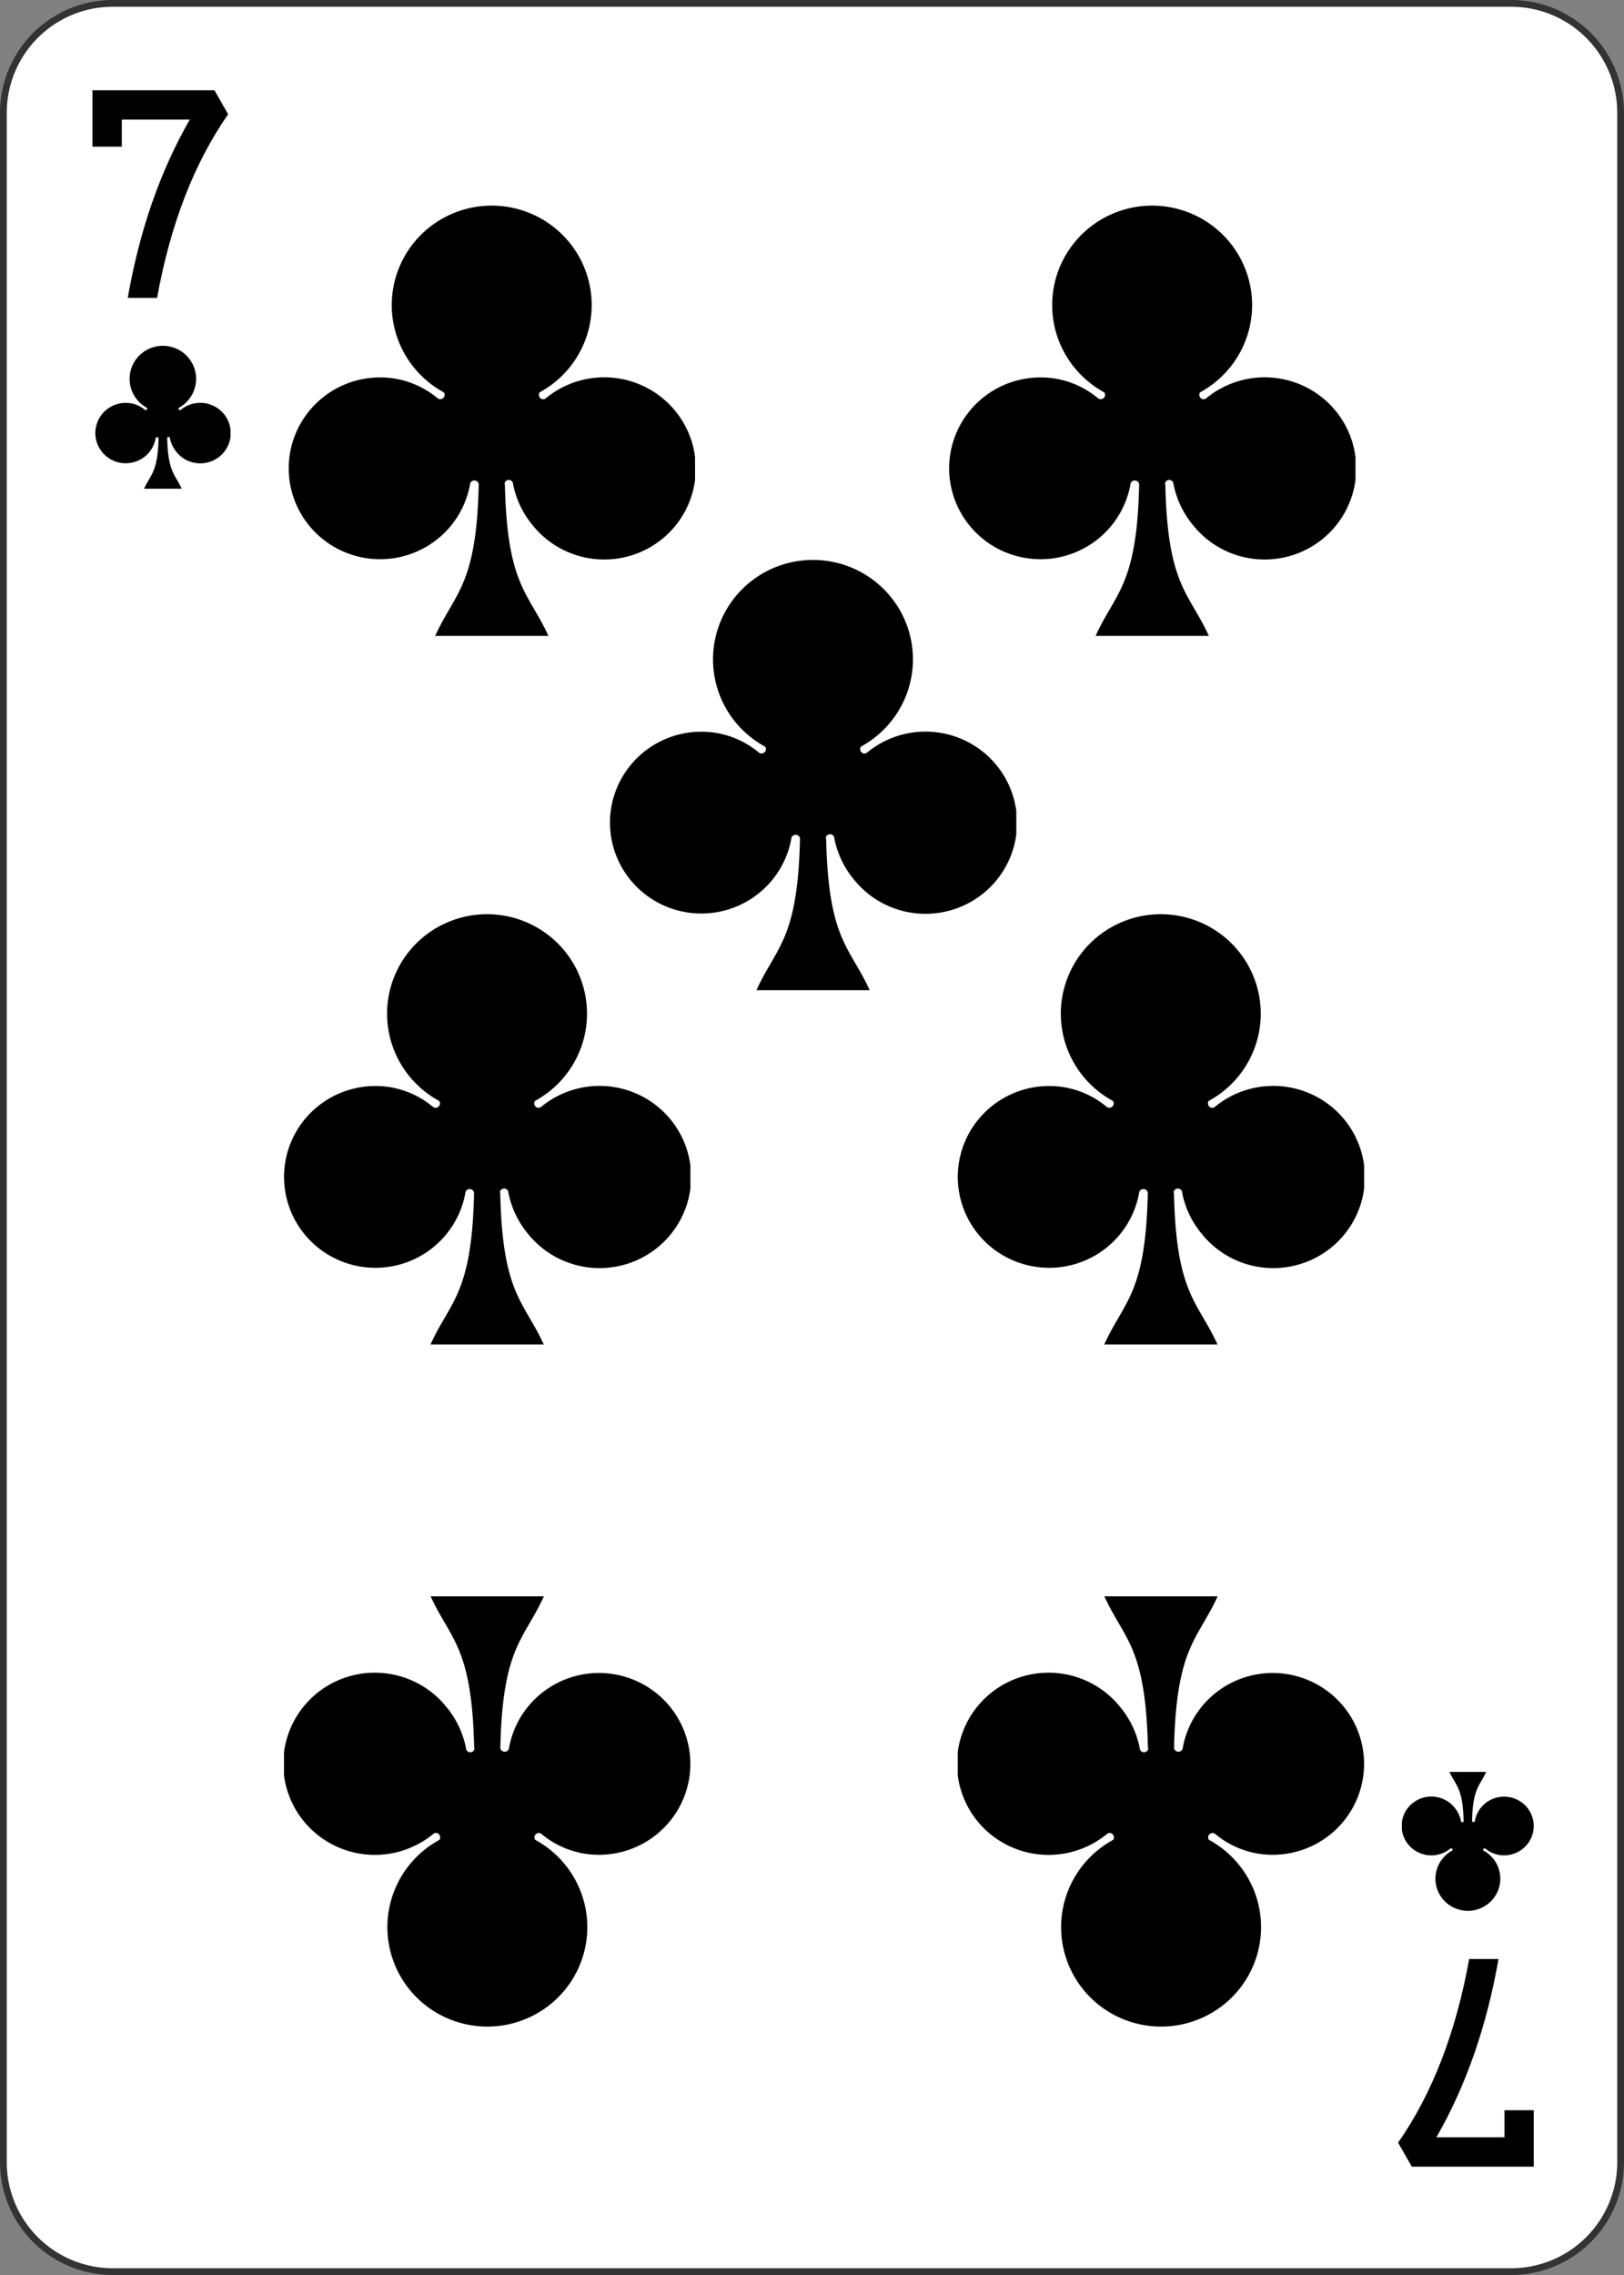 <svg xmlns="http://www.w3.org/2000/svg" xmlns:xlink="http://www.w3.org/1999/xlink" viewBox="0 0 720 1008">
  <rect x="0" y="0" width="720" height="1008" fill="#808080" stroke="none"/>
  <defs>
    <style>
      .cls-1 {
        fill: #fff;
      }

      .cls-2 {
        fill: #333;
      }
    </style>
    <symbol id="SC8" data-name="SC8" viewBox="0 0 20.82 22.24">
      <path d="M11.08,7.81C11.19,2.57,12.3,2.23,13.31,0H7.51c1,2.23,2.12,2.57,2.23,7.81A.22.22,0,0,1,9.52,8a.22.22,0,0,1-.23-.22,4.68,4.68,0,1,0-3.75,5.45,4.6,4.6,0,0,0,2.1-1,.22.22,0,0,1,.31.05.21.21,0,0,1,0,.26,5.12,5.12,0,1,0,4.91,0,.23.23,0,0,1,.05-.31.21.21,0,0,1,.26,0A4.69,4.69,0,1,0,12.5,5.7a4.76,4.76,0,0,0-1,2.11.22.22,0,1,1-.44,0Z"/>
    </symbol>
  </defs>
  <g id="Layer_2" data-name="Layer 2">
    <g>
      <rect class="cls-1" x="1.5" y="1.5" width="717" height="1005" rx="48.5"/>
      <path class="cls-2" d="M670,3a47,47,0,0,1,47,47V958a47,47,0,0,1-47,47H50A47,47,0,0,1,3,958V50A47,47,0,0,1,50,3H670m0-3H50A50,50,0,0,0,0,50V958a50,50,0,0,0,50,50H670a50,50,0,0,0,50-50V50A50,50,0,0,0,670,0Z"/>
    </g>
    <use width="20.81" height="22.24" transform="matrix(-8.66, 0, 0, 8.61, 306.13, 707.24)" xlink:href="#SC8"/>
    <use width="20.81" height="22.24" transform="matrix(-8.66, 0, 0, 8.61, 604.83, 707.24)" xlink:href="#SC8"/>
    <use width="20.81" height="22.24" transform="matrix(8.66, 0, 0, -8.61, 420.74, 281.8)" xlink:href="#SC8"/>
    <use width="20.81" height="22.24" transform="matrix(8.66, 0, 0, -8.61, 127.94, 281.8)" xlink:href="#SC8"/>
    <use width="20.81" height="22.24" transform="matrix(8.66, 0, 0, -8.61, 125.87, 595.76)" xlink:href="#SC8"/>
    <use width="20.81" height="22.24" transform="matrix(8.66, 0, 0, -8.61, 424.57, 595.76)" xlink:href="#SC8"/>
    <use width="20.81" height="22.24" transform="matrix(8.66, 0, 0, -8.61, 270.37, 438.78)" xlink:href="#SC8"/>
    <use width="20.81" height="22.24" transform="matrix(-2.81, 0, 0, 2.78, 680, 785.07)" xlink:href="#SC8"/>
    <use width="20.81" height="22.24" transform="matrix(2.88, 0, 0, -2.86, 42.25, 216.56)" xlink:href="#SC8"/>
    <path d="M41,65V40H95.07l6.08,10.62Q78.49,83.13,69.64,132h-13Q64.45,87.2,84.14,53H54V65Z"/>
    <path d="M680,935v25H625.93l-6.08-10.62q22.67-32.5,31.51-81.38h13q-7.86,44.81-27.55,79H667V935Z"/>
  </g>
</svg>
